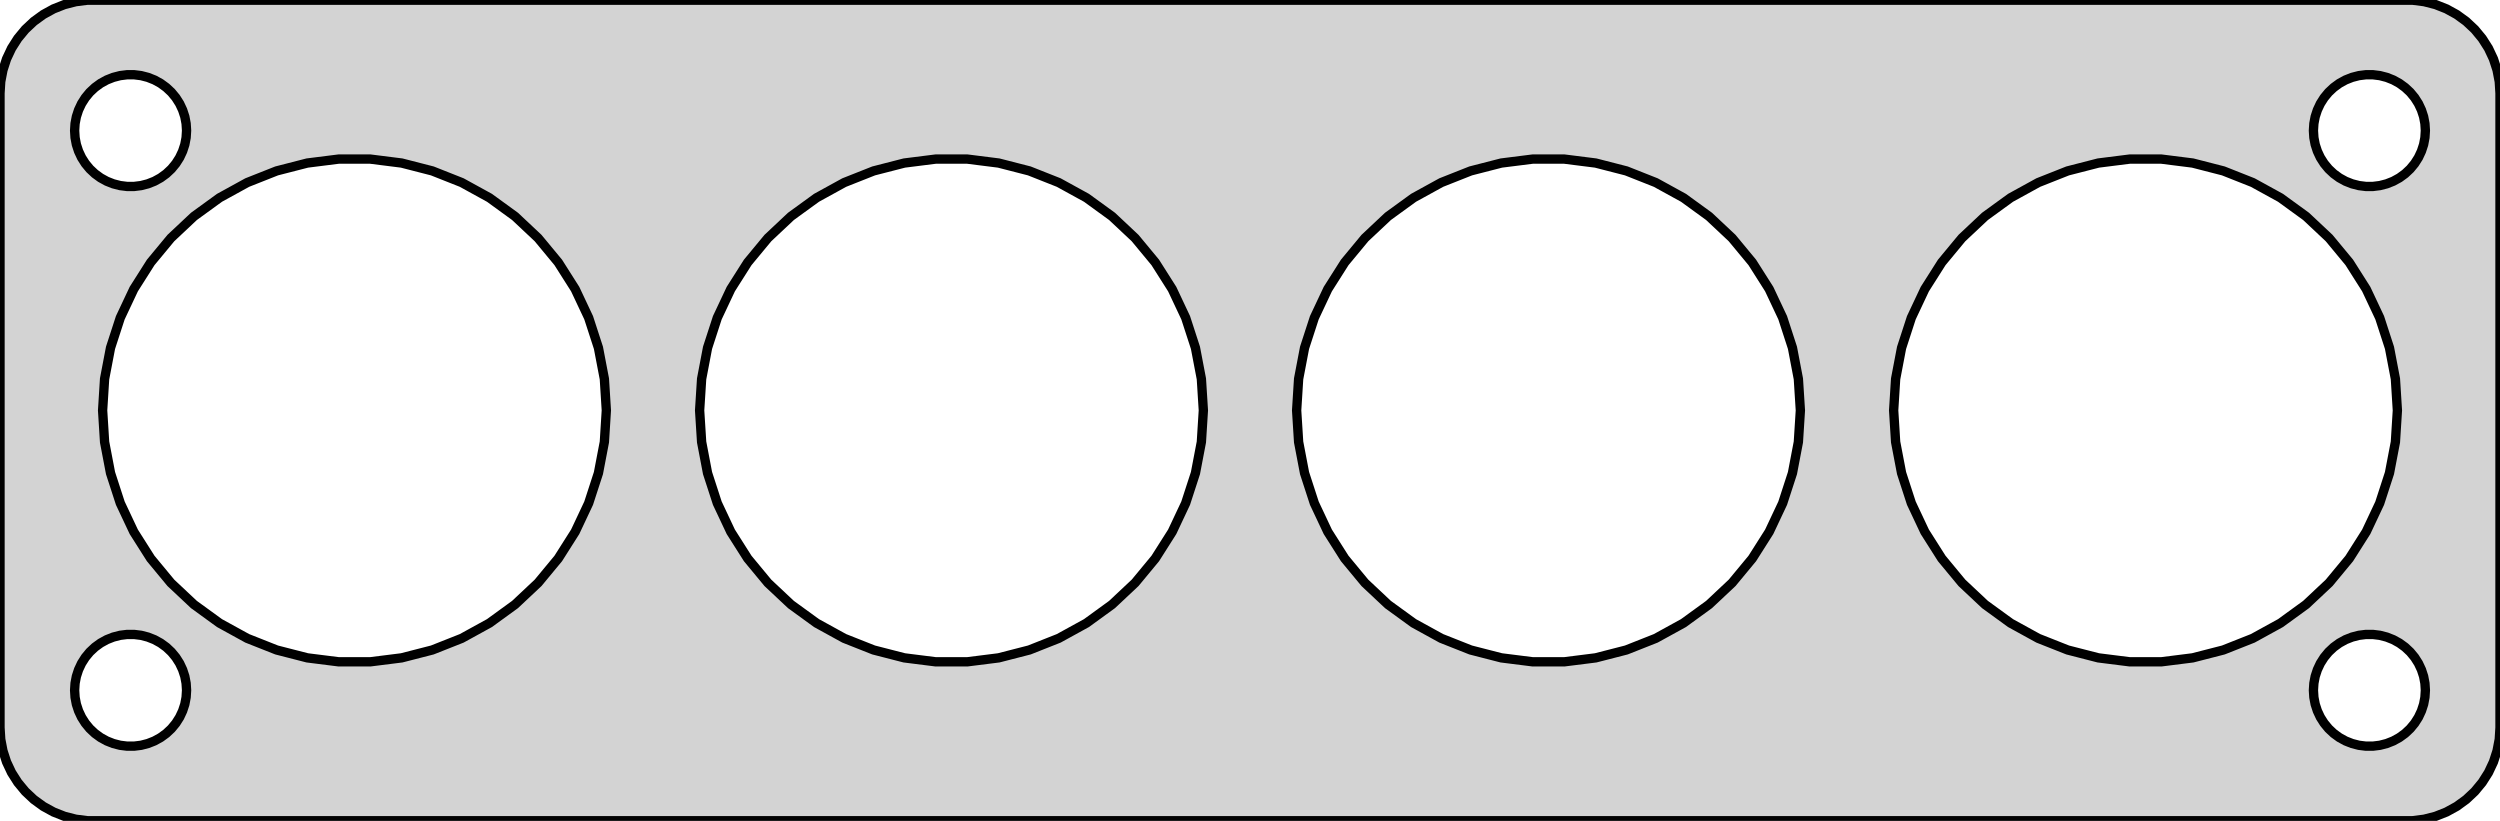<?xml version="1.0" standalone="no"?>
<!DOCTYPE svg PUBLIC "-//W3C//DTD SVG 1.1//EN" "http://www.w3.org/Graphics/SVG/1.1/DTD/svg11.dtd">
<svg width="134mm" height="44mm" viewBox="-67 -76 134 44" xmlns="http://www.w3.org/2000/svg" version="1.1">
<title>OpenSCAD Model</title>
<path d="
M 62.937,-32.089 L 63.545,-32.245 L 64.129,-32.476 L 64.679,-32.778 L 65.187,-33.147 L 65.645,-33.577
 L 66.045,-34.061 L 66.382,-34.591 L 66.649,-35.159 L 66.843,-35.757 L 66.961,-36.373 L 67,-37
 L 67,-71 L 66.961,-71.627 L 66.843,-72.243 L 66.649,-72.841 L 66.382,-73.409 L 66.045,-73.939
 L 65.645,-74.423 L 65.187,-74.853 L 64.679,-75.222 L 64.129,-75.524 L 63.545,-75.755 L 62.937,-75.911
 L 62.314,-75.99 L -62.314,-75.99 L -62.937,-75.911 L -63.545,-75.755 L -64.129,-75.524 L -64.679,-75.222
 L -65.187,-74.853 L -65.645,-74.423 L -66.045,-73.939 L -66.382,-73.409 L -66.649,-72.841 L -66.843,-72.243
 L -66.961,-71.627 L -67,-71 L -67,-37 L -66.961,-36.373 L -66.843,-35.757 L -66.649,-35.159
 L -66.382,-34.591 L -66.045,-34.061 L -65.645,-33.577 L -65.187,-33.147 L -64.679,-32.778 L -64.129,-32.476
 L -63.545,-32.245 L -62.937,-32.089 L -62.314,-32.01 L 62.314,-32.01 z
M -60.188,-66.006 L -60.562,-66.053 L -60.927,-66.147 L -61.277,-66.285 L -61.608,-66.467 L -61.912,-66.688
 L -62.187,-66.946 L -62.427,-67.237 L -62.629,-67.555 L -62.789,-67.896 L -62.906,-68.254 L -62.976,-68.624
 L -63,-69 L -62.976,-69.376 L -62.906,-69.746 L -62.789,-70.104 L -62.629,-70.445 L -62.427,-70.763
 L -62.187,-71.054 L -61.912,-71.311 L -61.608,-71.533 L -61.277,-71.715 L -60.927,-71.853 L -60.562,-71.947
 L -60.188,-71.994 L -59.812,-71.994 L -59.438,-71.947 L -59.073,-71.853 L -58.723,-71.715 L -58.392,-71.533
 L -58.088,-71.311 L -57.813,-71.054 L -57.573,-70.763 L -57.371,-70.445 L -57.211,-70.104 L -57.094,-69.746
 L -57.024,-69.376 L -57,-69 L -57.024,-68.624 L -57.094,-68.254 L -57.211,-67.896 L -57.371,-67.555
 L -57.573,-67.237 L -57.813,-66.946 L -58.088,-66.688 L -58.392,-66.467 L -58.723,-66.285 L -59.073,-66.147
 L -59.438,-66.053 L -59.812,-66.006 z
M 59.812,-66.006 L 59.438,-66.053 L 59.073,-66.147 L 58.723,-66.285 L 58.392,-66.467 L 58.088,-66.688
 L 57.813,-66.946 L 57.573,-67.237 L 57.371,-67.555 L 57.211,-67.896 L 57.094,-68.254 L 57.024,-68.624
 L 57,-69 L 57.024,-69.376 L 57.094,-69.746 L 57.211,-70.104 L 57.371,-70.445 L 57.573,-70.763
 L 57.813,-71.054 L 58.088,-71.311 L 58.392,-71.533 L 58.723,-71.715 L 59.073,-71.853 L 59.438,-71.947
 L 59.812,-71.994 L 60.188,-71.994 L 60.562,-71.947 L 60.927,-71.853 L 61.277,-71.715 L 61.608,-71.533
 L 61.912,-71.311 L 62.187,-71.054 L 62.427,-70.763 L 62.629,-70.445 L 62.789,-70.104 L 62.906,-69.746
 L 62.976,-69.376 L 63,-69 L 62.976,-68.624 L 62.906,-68.254 L 62.789,-67.896 L 62.629,-67.555
 L 62.427,-67.237 L 62.187,-66.946 L 61.912,-66.688 L 61.608,-66.467 L 61.277,-66.285 L 60.927,-66.147
 L 60.562,-66.053 L 60.188,-66.006 z
M 47.152,-40.527 L 45.47,-40.739 L 43.828,-41.161 L 42.252,-41.785 L 40.766,-42.602 L 39.395,-43.598
 L 38.159,-44.759 L 37.078,-46.065 L 36.17,-47.496 L 35.448,-49.03 L 34.924,-50.643 L 34.606,-52.308
 L 34.5,-54 L 34.606,-55.692 L 34.924,-57.357 L 35.448,-58.97 L 36.17,-60.504 L 37.078,-61.935
 L 38.159,-63.241 L 39.395,-64.402 L 40.766,-65.398 L 42.252,-66.215 L 43.828,-66.839 L 45.47,-67.261
 L 47.152,-67.473 L 48.848,-67.473 L 50.53,-67.261 L 52.172,-66.839 L 53.748,-66.215 L 55.234,-65.398
 L 56.605,-64.402 L 57.841,-63.241 L 58.922,-61.935 L 59.83,-60.504 L 60.552,-58.97 L 61.076,-57.357
 L 61.394,-55.692 L 61.5,-54 L 61.394,-52.308 L 61.076,-50.643 L 60.552,-49.03 L 59.83,-47.496
 L 58.922,-46.065 L 57.841,-44.759 L 56.605,-43.598 L 55.234,-42.602 L 53.748,-41.785 L 52.172,-41.161
 L 50.53,-40.739 L 48.848,-40.527 z
M 15.152,-40.527 L 13.47,-40.739 L 11.828,-41.161 L 10.252,-41.785 L 8.766,-42.602 L 7.395,-43.598
 L 6.159,-44.759 L 5.078,-46.065 L 4.17,-47.496 L 3.448,-49.03 L 2.924,-50.643 L 2.606,-52.308
 L 2.5,-54 L 2.606,-55.692 L 2.924,-57.357 L 3.448,-58.97 L 4.17,-60.504 L 5.078,-61.935
 L 6.159,-63.241 L 7.395,-64.402 L 8.766,-65.398 L 10.252,-66.215 L 11.828,-66.839 L 13.47,-67.261
 L 15.152,-67.473 L 16.848,-67.473 L 18.53,-67.261 L 20.172,-66.839 L 21.748,-66.215 L 23.234,-65.398
 L 24.605,-64.402 L 25.841,-63.241 L 26.922,-61.935 L 27.83,-60.504 L 28.552,-58.97 L 29.076,-57.357
 L 29.393,-55.692 L 29.5,-54 L 29.393,-52.308 L 29.076,-50.643 L 28.552,-49.03 L 27.83,-47.496
 L 26.922,-46.065 L 25.841,-44.759 L 24.605,-43.598 L 23.234,-42.602 L 21.748,-41.785 L 20.172,-41.161
 L 18.53,-40.739 L 16.848,-40.527 z
M -48.848,-40.527 L -50.53,-40.739 L -52.172,-41.161 L -53.748,-41.785 L -55.234,-42.602 L -56.605,-43.598
 L -57.841,-44.759 L -58.922,-46.065 L -59.83,-47.496 L -60.552,-49.03 L -61.076,-50.643 L -61.394,-52.308
 L -61.5,-54 L -61.394,-55.692 L -61.076,-57.357 L -60.552,-58.97 L -59.83,-60.504 L -58.922,-61.935
 L -57.841,-63.241 L -56.605,-64.402 L -55.234,-65.398 L -53.748,-66.215 L -52.172,-66.839 L -50.53,-67.261
 L -48.848,-67.473 L -47.152,-67.473 L -45.47,-67.261 L -43.828,-66.839 L -42.252,-66.215 L -40.766,-65.398
 L -39.395,-64.402 L -38.159,-63.241 L -37.078,-61.935 L -36.17,-60.504 L -35.448,-58.97 L -34.924,-57.357
 L -34.606,-55.692 L -34.5,-54 L -34.606,-52.308 L -34.924,-50.643 L -35.448,-49.03 L -36.17,-47.496
 L -37.078,-46.065 L -38.159,-44.759 L -39.395,-43.598 L -40.766,-42.602 L -42.252,-41.785 L -43.828,-41.161
 L -45.47,-40.739 L -47.152,-40.527 z
M -16.848,-40.527 L -18.53,-40.739 L -20.172,-41.161 L -21.748,-41.785 L -23.234,-42.602 L -24.605,-43.598
 L -25.841,-44.759 L -26.922,-46.065 L -27.83,-47.496 L -28.552,-49.03 L -29.076,-50.643 L -29.393,-52.308
 L -29.5,-54 L -29.393,-55.692 L -29.076,-57.357 L -28.552,-58.97 L -27.83,-60.504 L -26.922,-61.935
 L -25.841,-63.241 L -24.605,-64.402 L -23.234,-65.398 L -21.748,-66.215 L -20.172,-66.839 L -18.53,-67.261
 L -16.848,-67.473 L -15.152,-67.473 L -13.47,-67.261 L -11.828,-66.839 L -10.252,-66.215 L -8.766,-65.398
 L -7.395,-64.402 L -6.159,-63.241 L -5.078,-61.935 L -4.17,-60.504 L -3.448,-58.97 L -2.924,-57.357
 L -2.606,-55.692 L -2.5,-54 L -2.606,-52.308 L -2.924,-50.643 L -3.448,-49.03 L -4.17,-47.496
 L -5.078,-46.065 L -6.159,-44.759 L -7.395,-43.598 L -8.766,-42.602 L -10.252,-41.785 L -11.828,-41.161
 L -13.47,-40.739 L -15.152,-40.527 z
M 59.812,-36.006 L 59.438,-36.053 L 59.073,-36.147 L 58.723,-36.285 L 58.392,-36.467 L 58.088,-36.688
 L 57.813,-36.946 L 57.573,-37.237 L 57.371,-37.555 L 57.211,-37.896 L 57.094,-38.254 L 57.024,-38.624
 L 57,-39 L 57.024,-39.376 L 57.094,-39.746 L 57.211,-40.104 L 57.371,-40.445 L 57.573,-40.763
 L 57.813,-41.054 L 58.088,-41.312 L 58.392,-41.533 L 58.723,-41.715 L 59.073,-41.853 L 59.438,-41.947
 L 59.812,-41.994 L 60.188,-41.994 L 60.562,-41.947 L 60.927,-41.853 L 61.277,-41.715 L 61.608,-41.533
 L 61.912,-41.312 L 62.187,-41.054 L 62.427,-40.763 L 62.629,-40.445 L 62.789,-40.104 L 62.906,-39.746
 L 62.976,-39.376 L 63,-39 L 62.976,-38.624 L 62.906,-38.254 L 62.789,-37.896 L 62.629,-37.555
 L 62.427,-37.237 L 62.187,-36.946 L 61.912,-36.688 L 61.608,-36.467 L 61.277,-36.285 L 60.927,-36.147
 L 60.562,-36.053 L 60.188,-36.006 z
M -60.188,-36.006 L -60.562,-36.053 L -60.927,-36.147 L -61.277,-36.285 L -61.608,-36.467 L -61.912,-36.688
 L -62.187,-36.946 L -62.427,-37.237 L -62.629,-37.555 L -62.789,-37.896 L -62.906,-38.254 L -62.976,-38.624
 L -63,-39 L -62.976,-39.376 L -62.906,-39.746 L -62.789,-40.104 L -62.629,-40.445 L -62.427,-40.763
 L -62.187,-41.054 L -61.912,-41.312 L -61.608,-41.533 L -61.277,-41.715 L -60.927,-41.853 L -60.562,-41.947
 L -60.188,-41.994 L -59.812,-41.994 L -59.438,-41.947 L -59.073,-41.853 L -58.723,-41.715 L -58.392,-41.533
 L -58.088,-41.312 L -57.813,-41.054 L -57.573,-40.763 L -57.371,-40.445 L -57.211,-40.104 L -57.094,-39.746
 L -57.024,-39.376 L -57,-39 L -57.024,-38.624 L -57.094,-38.254 L -57.211,-37.896 L -57.371,-37.555
 L -57.573,-37.237 L -57.813,-36.946 L -58.088,-36.688 L -58.392,-36.467 L -58.723,-36.285 L -59.073,-36.147
 L -59.438,-36.053 L -59.812,-36.006 z
" stroke="black" fill="lightgray" stroke-width="0.5"/>
</svg>
